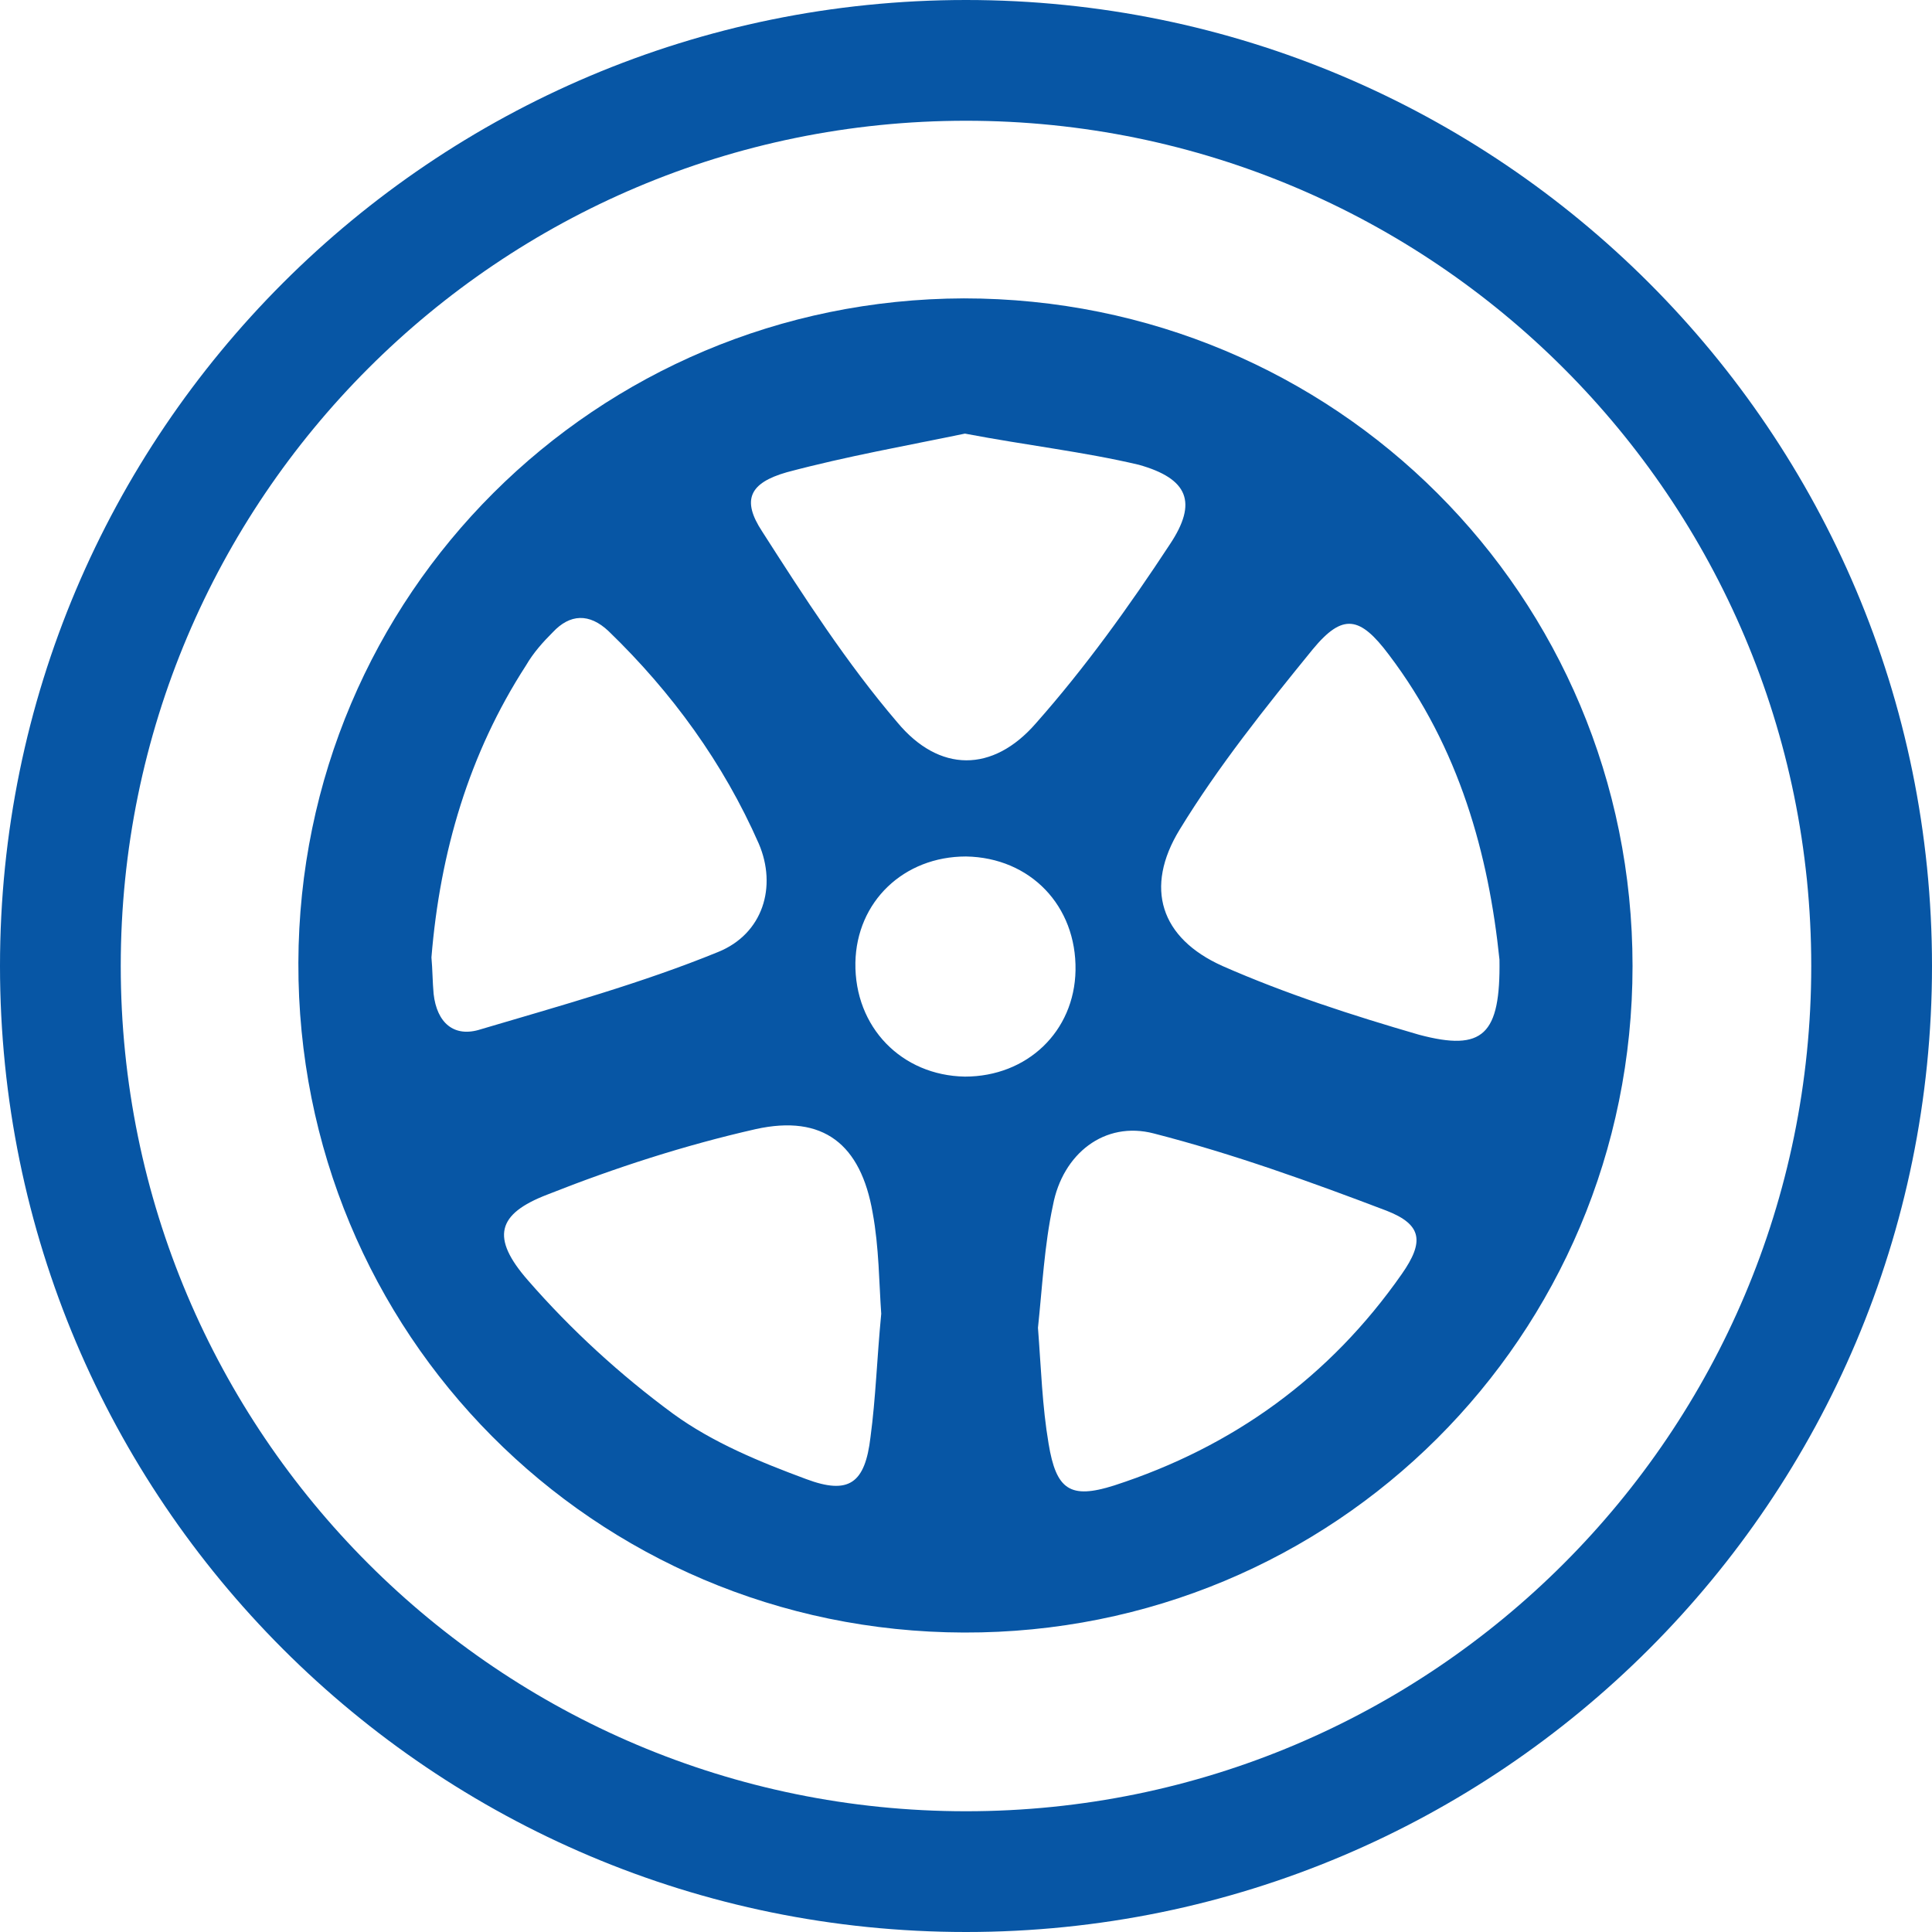 <svg xmlns="http://www.w3.org/2000/svg" width="16" height="16" viewBox="0 0 16 16">
  <g fill="#0756A5" fill-rule="evenodd">
    <path d="M8,16 C3.582,16 0,12.418 0,8 C0,3.582 3.582,0 8,0 C12.418,0 16,3.582 16,8 C16,12.418 12.418,16 8,16 Z M8,15 C11.866,15 15,11.866 15,8 C15,4.134 11.866,1 8,1 C4.134,1 1,4.134 1,8 C1,11.866 4.134,15 8,15 Z"/>
    <path d="M13.52,8 C13.52,11.067 11.049,13.529 7.982,13.52 C4.916,13.511 2.462,11.04 2.471,7.973 C2.48,4.924 4.933,2.48 7.982,2.471 C11.058,2.471 13.52,4.933 13.52,8 Z M8.596,10.996 C8.622,11.333 8.631,11.644 8.684,11.956 C8.747,12.338 8.862,12.418 9.227,12.302 C10.213,11.982 11.013,11.404 11.609,10.551 C11.796,10.284 11.778,10.142 11.484,10.027 C10.853,9.787 10.213,9.556 9.556,9.387 C9.147,9.28 8.8,9.556 8.72,9.982 C8.649,10.311 8.631,10.667 8.596,10.996 Z M7.991,3.591 C7.52,3.689 7.013,3.778 6.516,3.911 C6.204,4 6.142,4.142 6.311,4.4 C6.658,4.942 7.013,5.493 7.431,5.982 C7.778,6.4 8.222,6.4 8.578,5.991 C8.987,5.529 9.351,5.022 9.689,4.507 C9.92,4.16 9.84,3.964 9.431,3.849 C8.978,3.742 8.507,3.689 7.991,3.591 Z M12.418,7.947 C12.329,7.084 12.089,6.196 11.502,5.422 C11.262,5.102 11.12,5.076 10.871,5.378 C10.48,5.858 10.089,6.347 9.769,6.871 C9.476,7.351 9.609,7.769 10.124,8 C10.649,8.231 11.2,8.409 11.751,8.569 C12.284,8.711 12.427,8.569 12.418,7.947 Z M3.573,7.929 C3.582,8.027 3.582,8.133 3.591,8.231 C3.618,8.471 3.76,8.596 3.982,8.524 C4.64,8.329 5.316,8.142 5.947,7.884 C6.32,7.733 6.436,7.342 6.284,6.987 C5.991,6.32 5.564,5.733 5.04,5.227 C4.88,5.076 4.72,5.084 4.578,5.236 C4.498,5.316 4.418,5.404 4.356,5.511 C3.884,6.24 3.644,7.058 3.573,7.929 Z M7.298,10.88 C7.28,10.631 7.28,10.329 7.227,10.044 C7.129,9.476 6.818,9.227 6.258,9.351 C5.671,9.484 5.093,9.671 4.533,9.893 C4.116,10.053 4.062,10.249 4.373,10.604 C4.729,11.013 5.138,11.387 5.573,11.707 C5.902,11.947 6.293,12.107 6.676,12.249 C7.031,12.382 7.164,12.284 7.209,11.902 C7.253,11.573 7.262,11.253 7.298,10.88 Z M7.991,8.916 C8.507,8.916 8.898,8.542 8.907,8.036 C8.916,7.502 8.533,7.102 8,7.093 C7.484,7.093 7.093,7.467 7.084,7.973 C7.076,8.507 7.467,8.907 7.991,8.916 Z"/>
  </g>
</svg>

